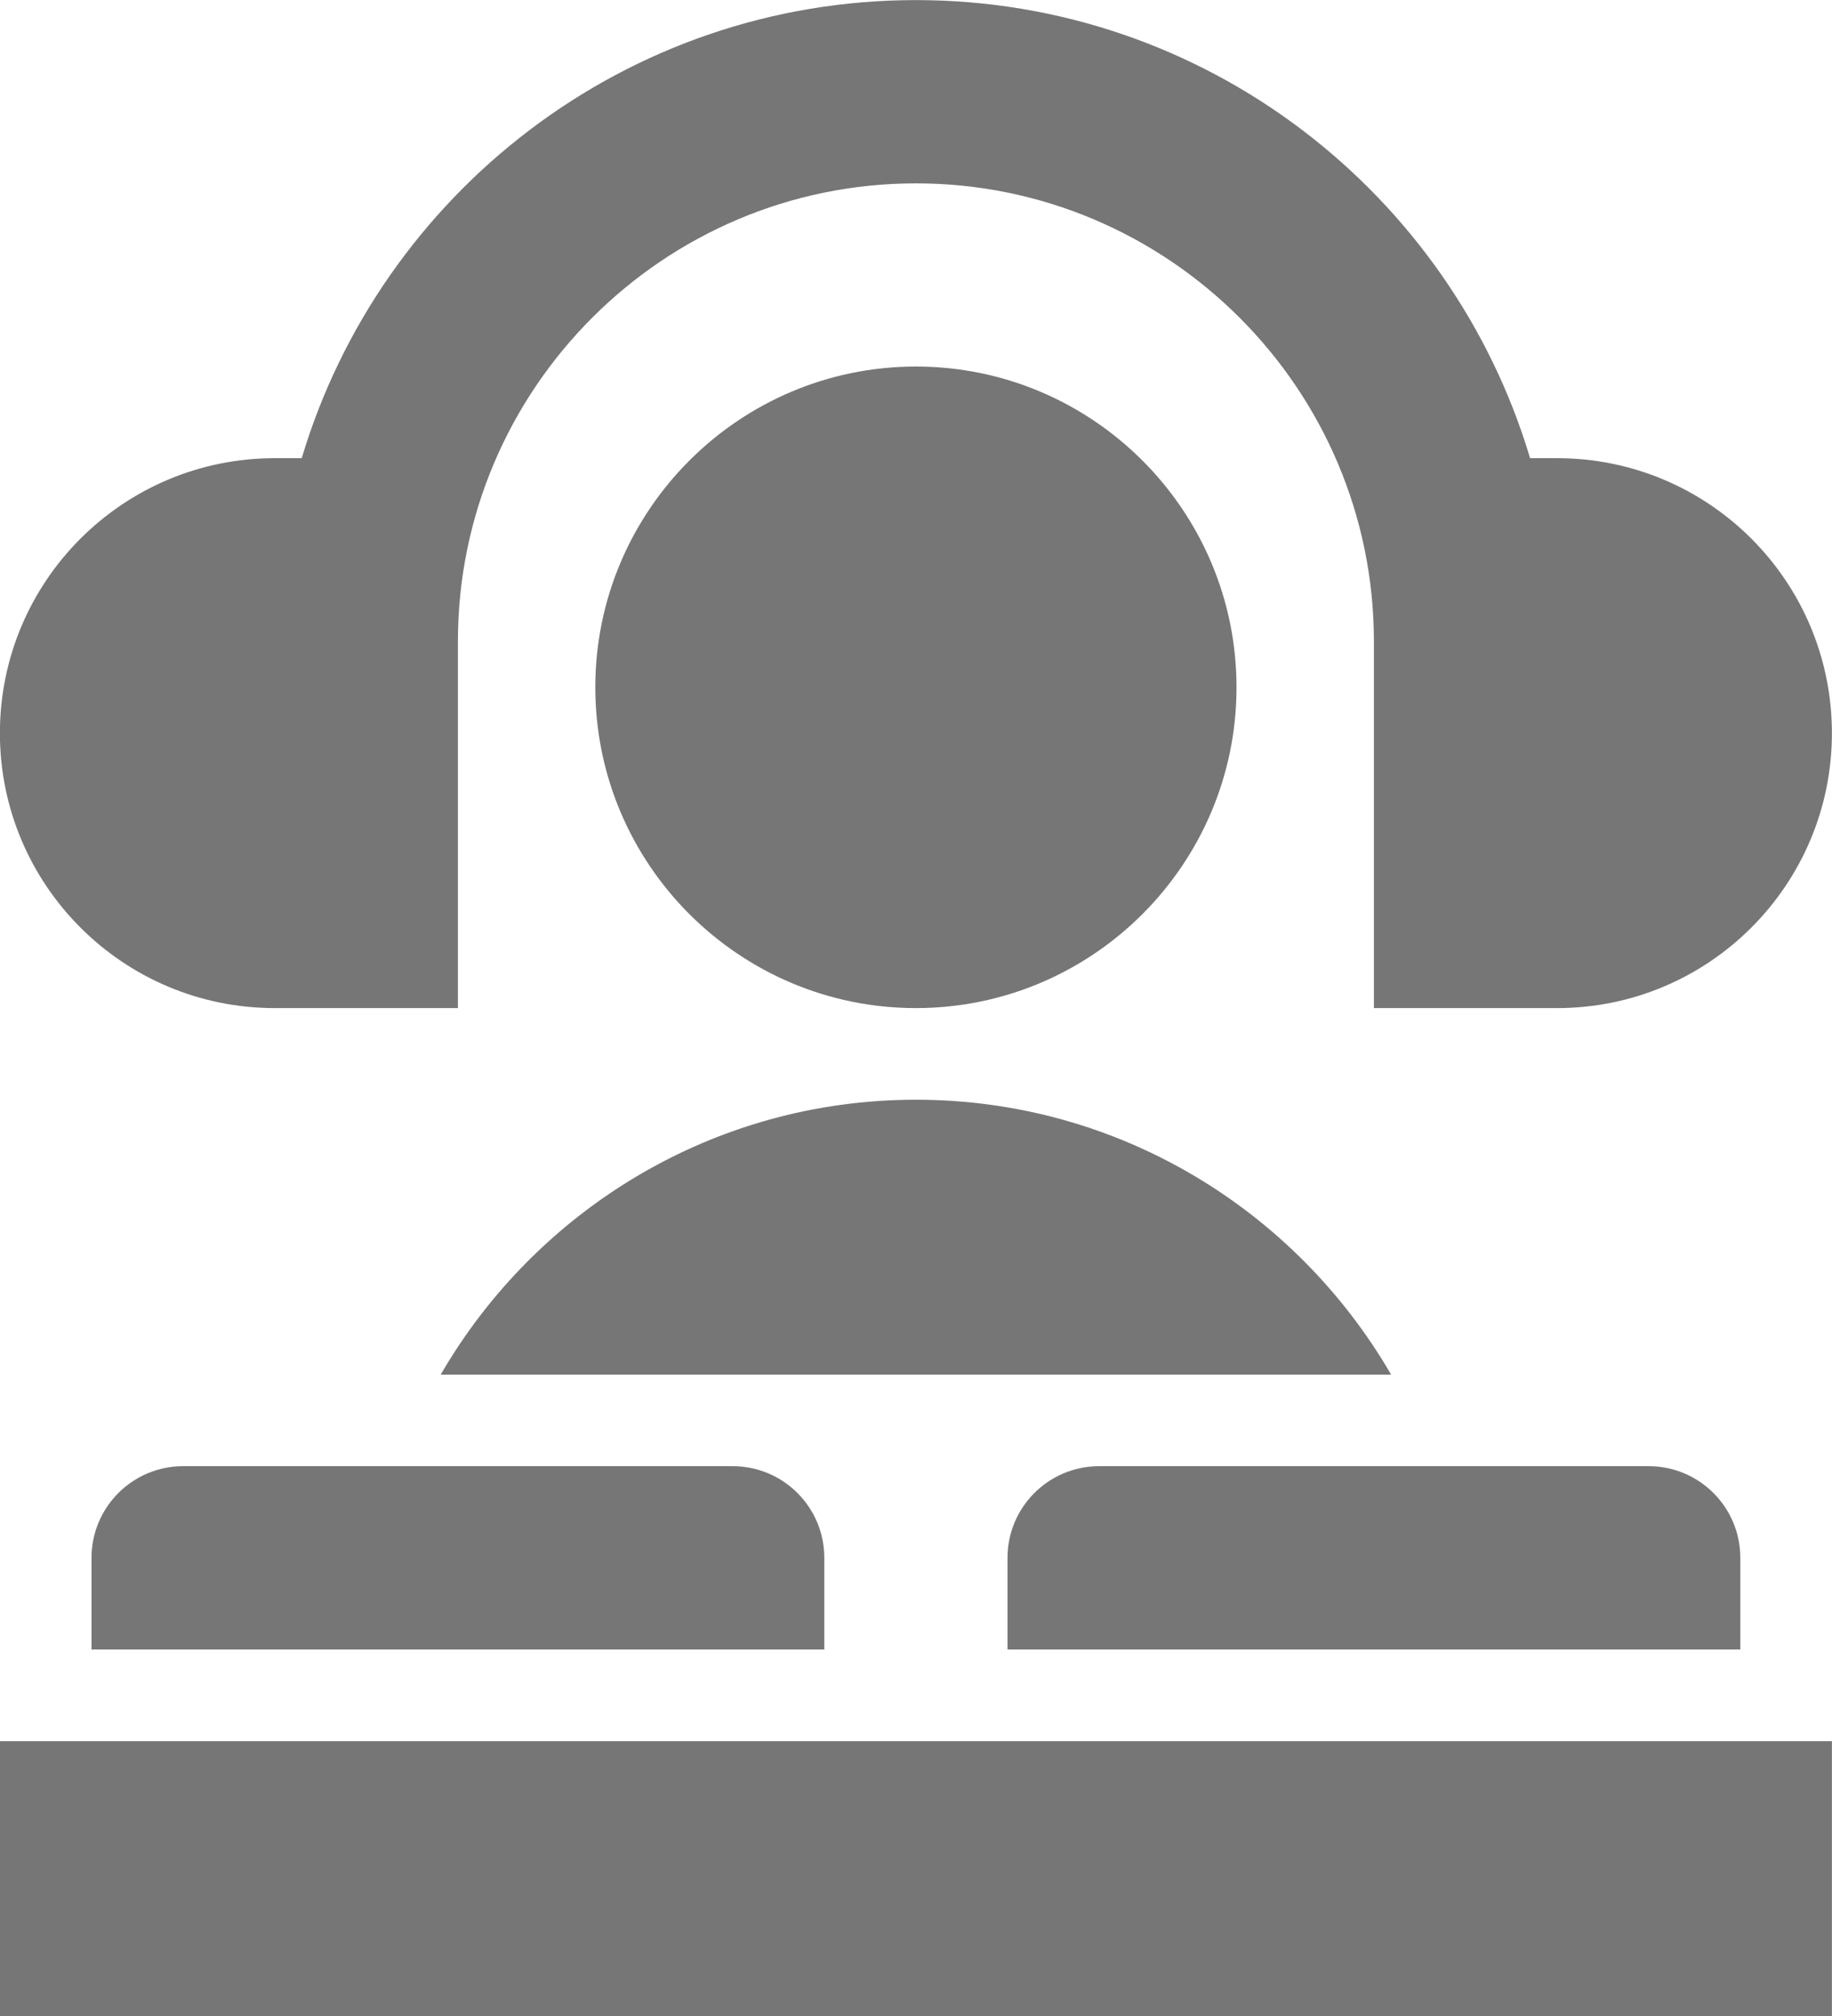 <?xml version="1.0" encoding="UTF-8"?>
<svg width="20px" height="22px" viewBox="0 0 20 22" version="1.1" xmlns="http://www.w3.org/2000/svg" xmlns:xlink="http://www.w3.org/1999/xlink">
    <!-- Generator: Sketch 42 (36781) - http://www.bohemiancoding.com/sketch -->
    <title>Group</title>
    <desc>Created with Sketch.</desc>
    <defs></defs>
    <g id="Page-1" stroke="none" stroke-width="1" fill="none" fill-rule="evenodd">
        <g id="Solid-Icons" transform="translate(-290, -1490)" fill="#767676">
            <g id="Group" transform="translate(289, 1490)">
                <path d="M14.499,7.5 C14.499,5.571 12.929,4 10.999,4 C9.069,4 7.499,5.571 7.499,7.5 C7.499,9.431 9.069,11.001 10.999,11.001 C12.929,11.001 14.499,9.431 14.499,7.5" id="Fill-836"></path>
                <path d="M3.999,11.001 L5.999,11.001 L5.999,7 C5.999,4.244 8.242,2.001 10.999,2.001 C13.756,2.001 15.999,4.244 15.999,7 L15.999,11.001 L17.999,11.001 C19.656,11.001 20.999,9.656 20.999,8.001 C20.999,6.343 19.656,5 17.999,5 L17.704,5 C16.841,2.112 14.164,0.001 10.999,0.001 C7.835,0.001 5.157,2.112 4.294,5 L3.999,5 C2.342,5 0.999,6.343 0.999,8.001 C0.999,9.656 2.342,11.001 3.999,11.001" id="Fill-837"></path>
                <path d="M10.999,12.001 C8.784,12.001 6.85,13.21 5.811,15.001 L16.187,15.001 C15.148,13.21 13.214,12.001 10.999,12.001" id="Fill-838"></path>
                <polygon id="Fill-839" points="0.999 22.001 20.999 22.001 20.999 19.001 0.999 19.001"></polygon>
                <path d="M2.999,16 C2.447,16 1.999,16.448 1.999,17 L1.999,18 L9.999,18 L9.999,17 C9.999,16.448 9.551,16 8.999,16 L2.999,16 Z" id="Fill-840"></path>
                <path d="M19.999,17 C19.999,16.448 19.551,16 18.999,16 L12.999,16 C12.447,16 11.999,16.448 11.999,17 L11.999,18 L19.999,18 L19.999,17 Z" id="Fill-841"></path>
            </g>
        </g>
    </g>
</svg>